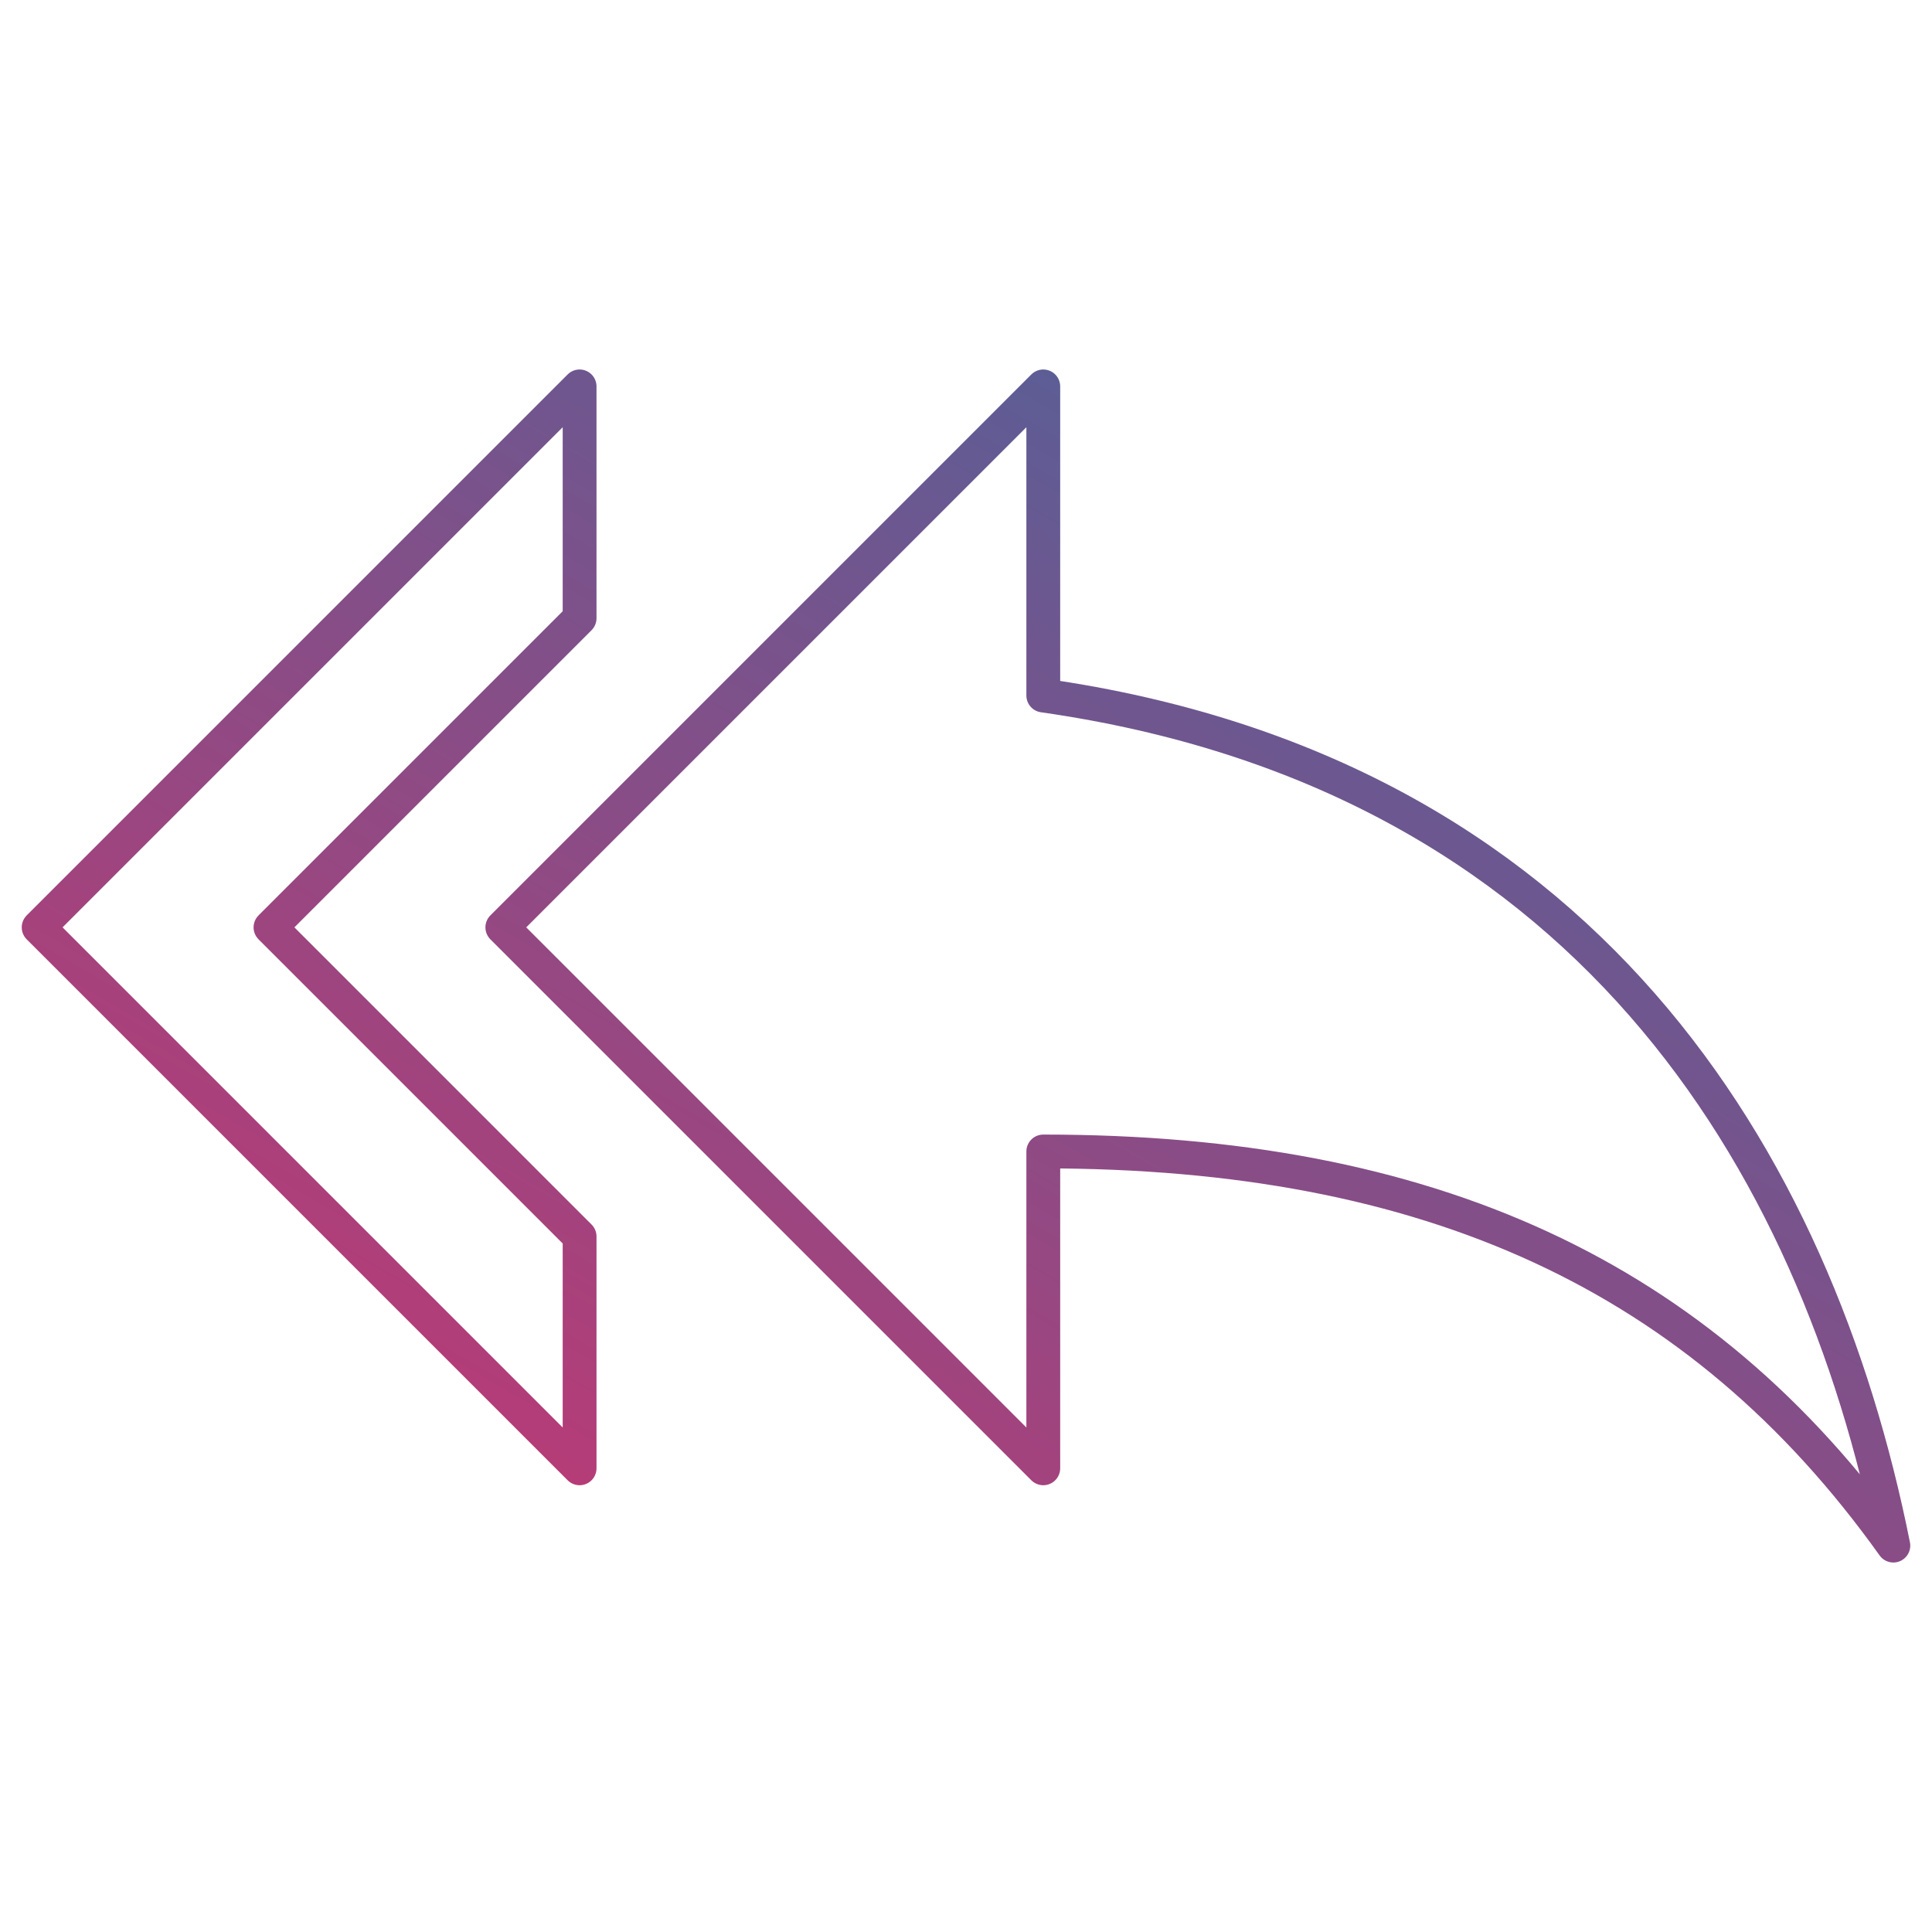 <svg id="Layer_1" data-name="Layer 1" xmlns="http://www.w3.org/2000/svg" xmlns:xlink="http://www.w3.org/1999/xlink" viewBox="0 0 20 20"><defs><style>.cls-1{fill:none;stroke-linecap:round;stroke-linejoin:round;stroke-width:0.35px;stroke:url(#linear-gradient);}</style><linearGradient id="linear-gradient" x1="7.87" y1="16.48" x2="14.1" y2="5.7" gradientUnits="userSpaceOnUse"><stop offset="0" stop-color="#b53c77"/><stop offset="1" stop-color="#5d5d95"/></linearGradient></defs><title>icons_gradient line</title><path class="cls-1" d="M6,6.4V4L.4,9.6,6,15.2V12.8L2.8,9.6Zm4.8.8V4L5.2,9.6l5.6,5.6V11.92c4,0,6.8,1.28,8.8,4.08C18.8,12,16.4,8,10.8,7.2Z"/></svg>